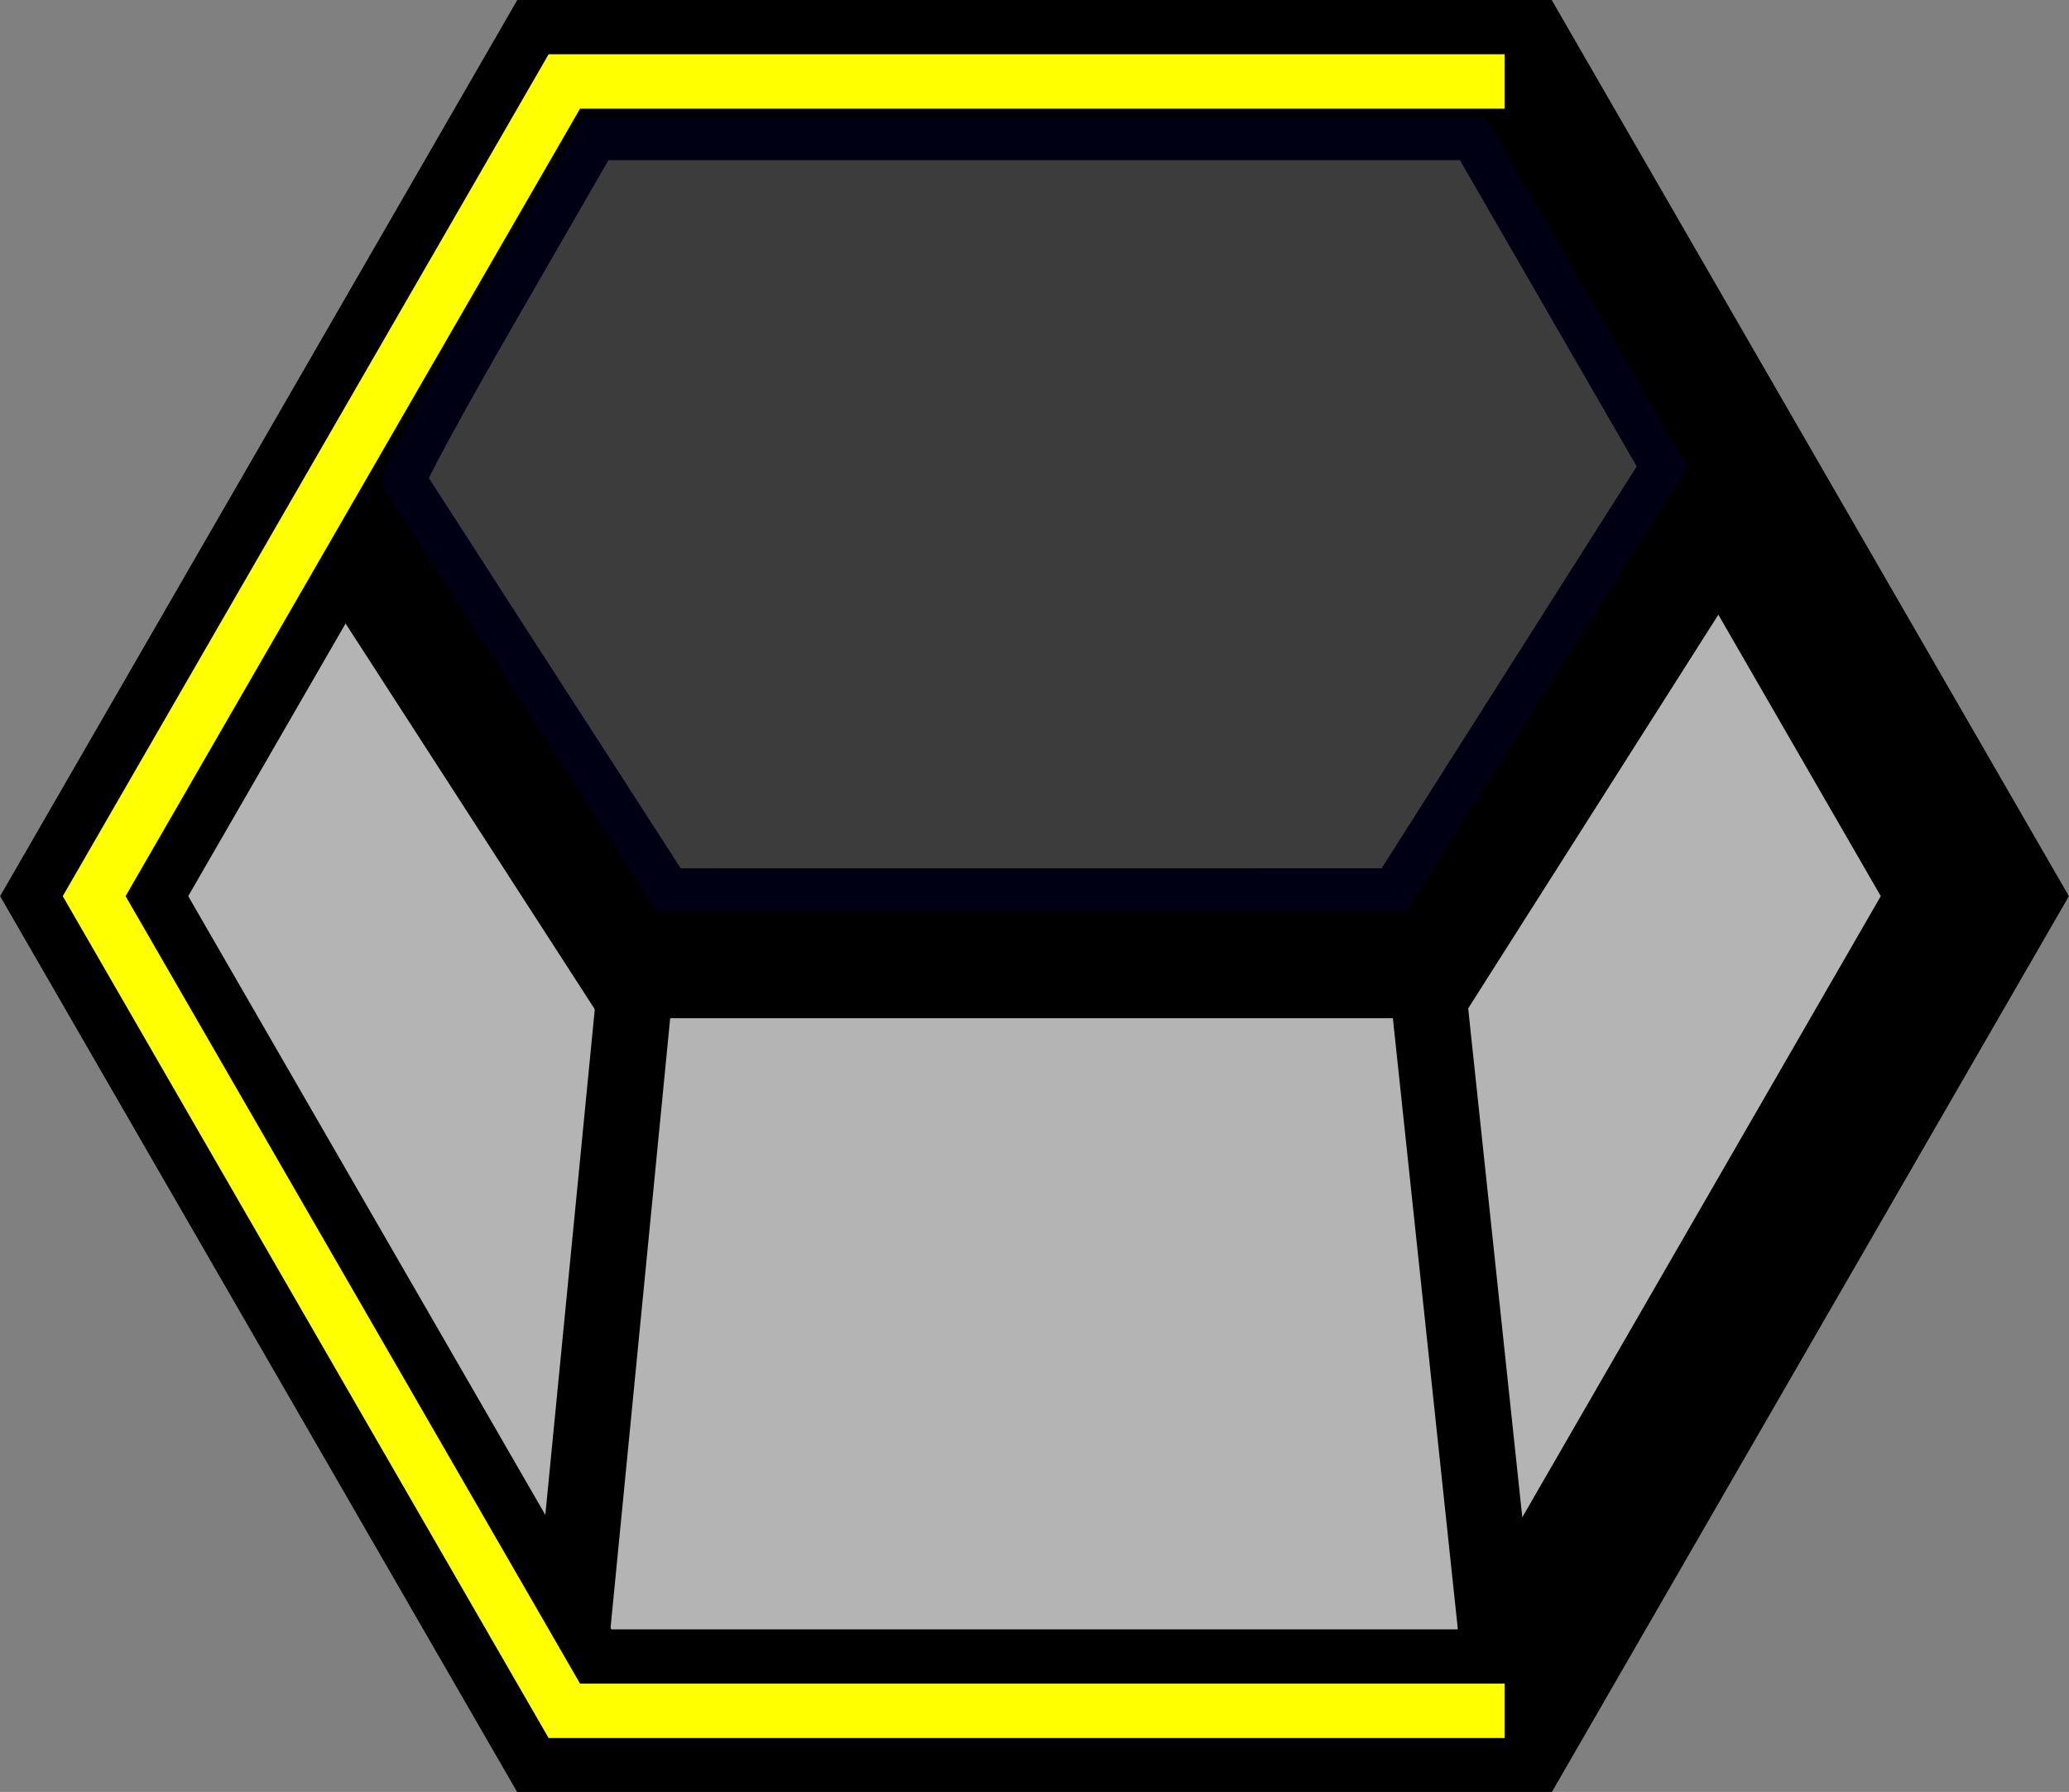 <?xml version="1.0" encoding="UTF-8" standalone="no"?>
<!-- Created with Inkscape (http://www.inkscape.org/) -->

<svg
   xmlns:dc="http://purl.org/dc/elements/1.1/"
   xmlns:cc="http://creativecommons.org/ns#"
   xmlns:rdf="http://www.w3.org/1999/02/22-rdf-syntax-ns#"
   xmlns:svg="http://www.w3.org/2000/svg"
   xmlns="http://www.w3.org/2000/svg"
   xmlns:sodipodi="http://sodipodi.sourceforge.net/DTD/sodipodi-0.dtd"
   xmlns:inkscape="http://www.inkscape.org/namespaces/inkscape"
   width="6.35mm"
   height="5.499mm"
   viewBox="0 0 6.35 5.499"
   version="1.1"
   id="svg8"
   inkscape:version="0.92.3 (2405546, 2018-03-11)"
   sodipodi:docname="logo.svg">
  <rect x="0" y="0" width="6.35" height="5.499" fill="#808080" stroke="none"/>
  <defs
     id="defs2" />
  <sodipodi:namedview
     id="base"
     pagecolor="#ffffff"
     bordercolor="#666666"
     borderopacity="1.0"
     inkscape:pageopacity="0.0"
     inkscape:pageshadow="2"
     inkscape:zoom="5.6568542"
     inkscape:cx="5.9337575"
     inkscape:cy="34.177839"
     inkscape:document-units="mm"
     inkscape:current-layer="layer1"
     showgrid="false"
     inkscape:window-width="1920"
     inkscape:window-height="1001"
     inkscape:window-x="-9"
     inkscape:window-y="-9"
     inkscape:window-maximized="1" />
  <g
     inkscape:label="Layer 1"
     inkscape:groupmode="layer"
     id="layer1"
     transform="translate(-5.325,-225.794)">
    <path
       sodipodi:type="star"
       style="fill:#b4b4b4;fill-opacity:1;stroke:#000000;stroke-width:0.5;stroke-miterlimit:10;stroke-dasharray:none;stroke-opacity:1"
       id="path831"
       sodipodi:sides="6"
       sodipodi:cx="8.4998751"
       sodipodi:cy="228.54387"
       sodipodi:r1="2.8862243"
       sodipodi:r2="2.4887242"
       sodipodi:arg1="2.8839732e-010"
       sodipodi:arg2="0.52359878"
       inkscape:flatsided="true"
       inkscape:rounded="0"
       inkscape:randomized="0"
       d="m 11.386,228.544 -1.443,2.5 -2.886,0 -1.443,-2.5 1.443,-2.5 2.886,0 z" />
    <path
       style="fill:none;stroke:#000000;stroke-width:0.433;stroke-linecap:butt;stroke-linejoin:miter;stroke-miterlimit:4;stroke-dasharray:none;stroke-opacity:1"
       d="m 6.366,227.278 0.92,1.424 h 2.407 l 0.945,-1.487"
       id="path835"
       inkscape:connector-curvature="0"
       sodipodi:nodetypes="cccc" />
    <path
       style="fill:#3c3c3c;fill-opacity:1;stroke:#000015;stroke-width:0.133;stroke-miterlimit:4;stroke-dasharray:none;stroke-opacity:1"
       d="m 7.323,228.44 c -0.03,-0.047 -0.21,-0.326 -0.401,-0.621 -0.19,-0.295 -0.35,-0.542 -0.355,-0.551 -0.005,-0.009 0.113,-0.227 0.289,-0.532 l 0.298,-0.517 h 1.345 1.345 l 0.291,0.504 0.291,0.504 -0.412,0.649 -0.412,0.649 -1.112,1.2e-4 -1.112,1.1e-4 z"
       id="path839"
       inkscape:connector-curvature="0" />
    <path
       style="fill:none;stroke:#000000;stroke-width:0.233;stroke-linecap:butt;stroke-linejoin:miter;stroke-miterlimit:4;stroke-dasharray:none;stroke-opacity:1"
       d="M 7.286,228.702 7.057,231.043"
       id="path841"
       inkscape:connector-curvature="0"
       sodipodi:nodetypes="cc" />
    <path
       style="fill:none;stroke:#000000;stroke-width:0.233;stroke-linecap:butt;stroke-linejoin:miter;stroke-miterlimit:4;stroke-dasharray:none;stroke-opacity:1"
       d="m 9.694,228.702 0.249,2.341"
       id="path843"
       inkscape:connector-curvature="0" />
    <path
       style="fill:none;stroke:#ffff00;stroke-width:0.167;stroke-linecap:butt;stroke-linejoin:miter;stroke-miterlimit:4;stroke-dasharray:none;stroke-opacity:1"
       d="M 9.943,226.044 H 7.057 l -1.443,2.5 1.443,2.5 h 2.886"
       id="path845"
       inkscape:connector-curvature="0" />
  </g>
</svg>
